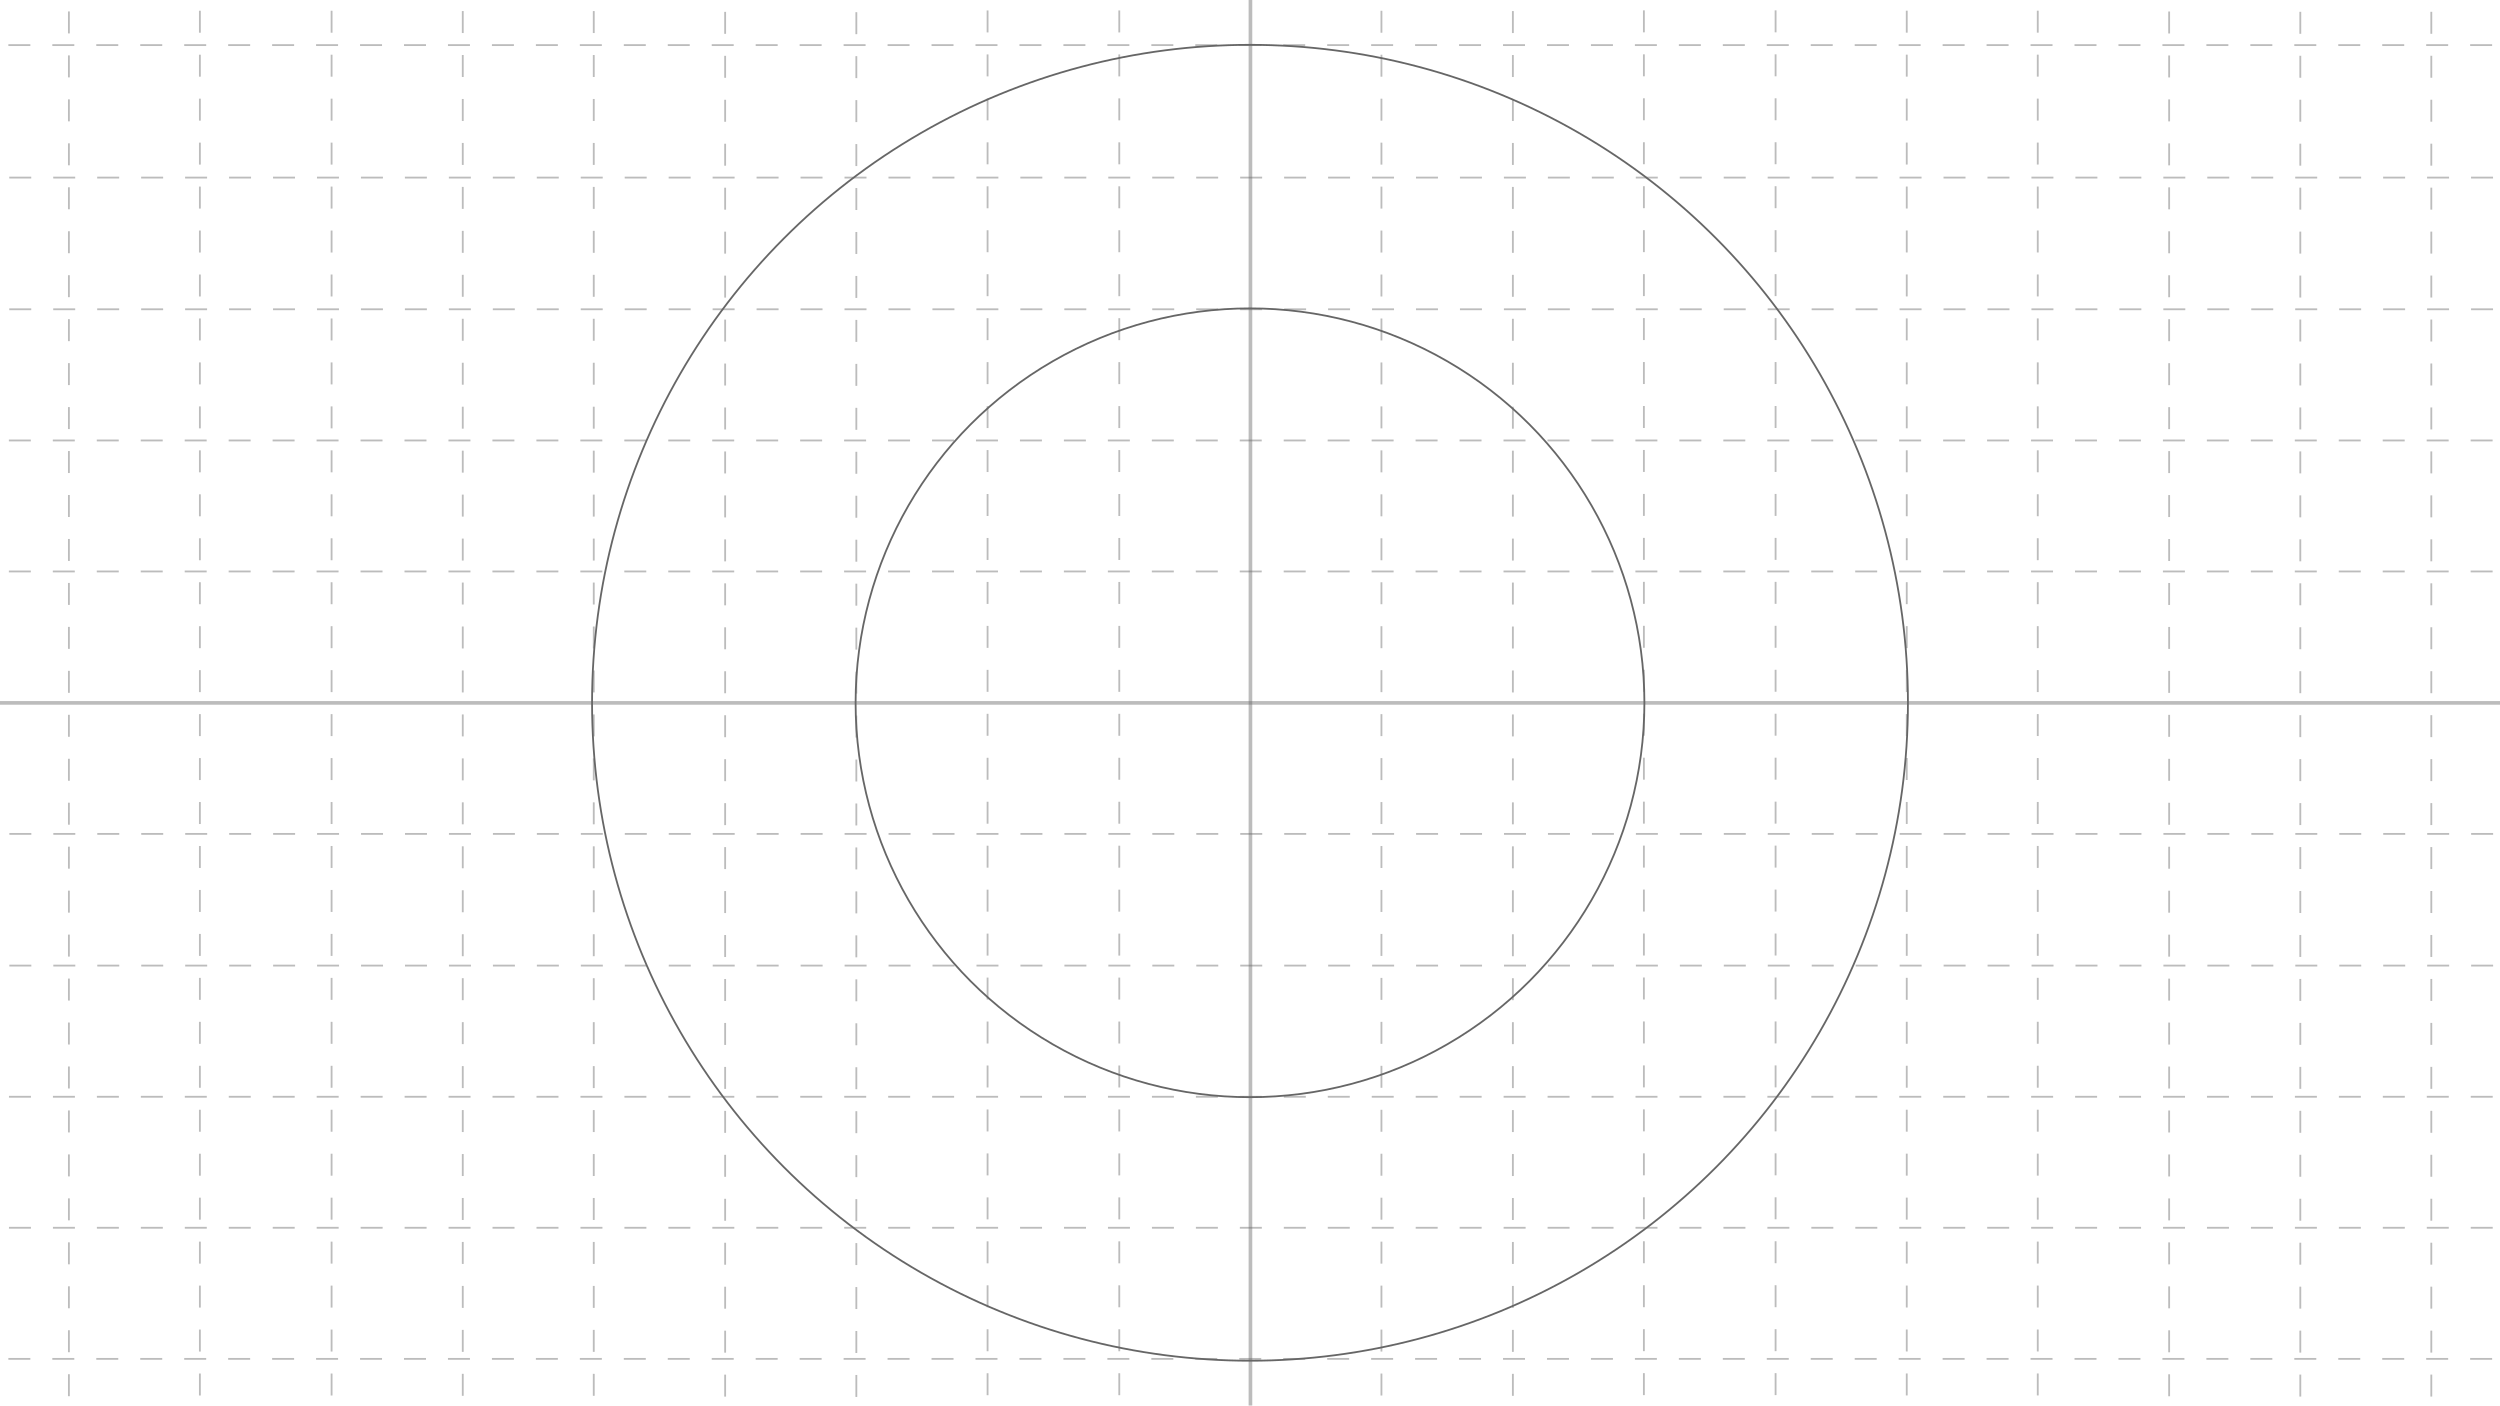 <svg id="Layer_1" data-name="Layer 1" xmlns="http://www.w3.org/2000/svg" viewBox="0 0 1366 768"><defs><style>.cls-1,.cls-3,.cls-4,.cls-5{fill:none;stroke:#666;stroke-miterlimit:10;}.cls-1{stroke-width:2px;}.cls-1,.cls-2{opacity:0.44;}.cls-3{stroke-dasharray:12.01 12.01;}.cls-4{stroke-dasharray:12.01 12.01;}</style></defs><line class="cls-1" x1="-157.49" y1="384.06" x2="1523.53" y2="384.06"/><g class="cls-2"><line class="cls-3" x1="-139.01" y1="455.64" x2="1512" y2="455.64"/></g><g class="cls-2"><line class="cls-3" x1="-139.01" y1="527.6" x2="1512" y2="527.6"/></g><g class="cls-2"><line class="cls-3" x1="-139.22" y1="599.27" x2="1511.78" y2="599.27"/></g><g class="cls-2"><line class="cls-3" x1="-139.22" y1="670.85" x2="1511.78" y2="670.85"/></g><g class="cls-2"><line class="cls-3" x1="-139.06" y1="97.03" x2="1511.94" y2="97.03"/></g><g class="cls-2"><line class="cls-3" x1="-139.06" y1="168.99" x2="1511.94" y2="168.99"/></g><g class="cls-2"><line class="cls-3" x1="-139.28" y1="240.67" x2="1511.73" y2="240.67"/></g><g class="cls-2"><line class="cls-3" x1="-139.28" y1="312.24" x2="1511.73" y2="312.24"/></g><g class="cls-2"><line class="cls-4" x1="826.64" y1="1050.92" x2="826.64" y2="-288.61"/></g><g class="cls-2"><line class="cls-4" x1="898.22" y1="1050.53" x2="898.22" y2="-288.99"/></g><g class="cls-2"><line class="cls-4" x1="970.18" y1="1050.53" x2="970.18" y2="-288.99"/></g><g class="cls-2"><line class="cls-4" x1="1041.85" y1="1050.71" x2="1041.85" y2="-288.82"/></g><g class="cls-2"><line class="cls-4" x1="1113.43" y1="1050.71" x2="1113.43" y2="-288.82"/></g><g class="cls-2"><line class="cls-4" x1="539.61" y1="1050.58" x2="539.61" y2="-288.95"/></g><g class="cls-2"><line class="cls-4" x1="611.57" y1="1050.58" x2="611.57" y2="-288.95"/></g><line class="cls-1" x1="683.24" y1="1068.77" x2="683.24" y2="-300.78"/><g class="cls-2"><line class="cls-4" x1="754.82" y1="1050.75" x2="754.82" y2="-288.78"/></g><g class="cls-2"><line class="cls-4" x1="1185.22" y1="1051.15" x2="1185.22" y2="-288.38"/></g><g class="cls-2"><line class="cls-4" x1="1256.89" y1="1051.32" x2="1256.89" y2="-288.21"/></g><g class="cls-2"><line class="cls-4" x1="1328.47" y1="1051.32" x2="1328.47" y2="-288.21"/></g><g class="cls-2"><line class="cls-4" x1="37.65" y1="1051.12" x2="37.65" y2="-288.41"/></g><g class="cls-2"><line class="cls-4" x1="109.22" y1="1050.74" x2="109.22" y2="-288.79"/></g><g class="cls-2"><line class="cls-4" x1="181.18" y1="1050.74" x2="181.18" y2="-288.79"/></g><g class="cls-2"><line class="cls-4" x1="252.86" y1="1050.91" x2="252.86" y2="-288.62"/></g><g class="cls-2"><line class="cls-4" x1="324.43" y1="1050.91" x2="324.43" y2="-288.62"/></g><g class="cls-2"><line class="cls-4" x1="396.22" y1="1051.35" x2="396.22" y2="-288.17"/></g><g class="cls-2"><line class="cls-4" x1="467.9" y1="1051.53" x2="467.9" y2="-288"/></g><g class="cls-2"><line class="cls-3" x1="-139.55" y1="24.64" x2="1511.45" y2="24.64"/></g><g class="cls-2"><line class="cls-3" x1="-139.55" y1="742.49" x2="1511.45" y2="742.49"/></g><circle class="cls-5" cx="683" cy="384" r="215.5"/><circle class="cls-5" cx="683" cy="384" r="359.5"/></svg>